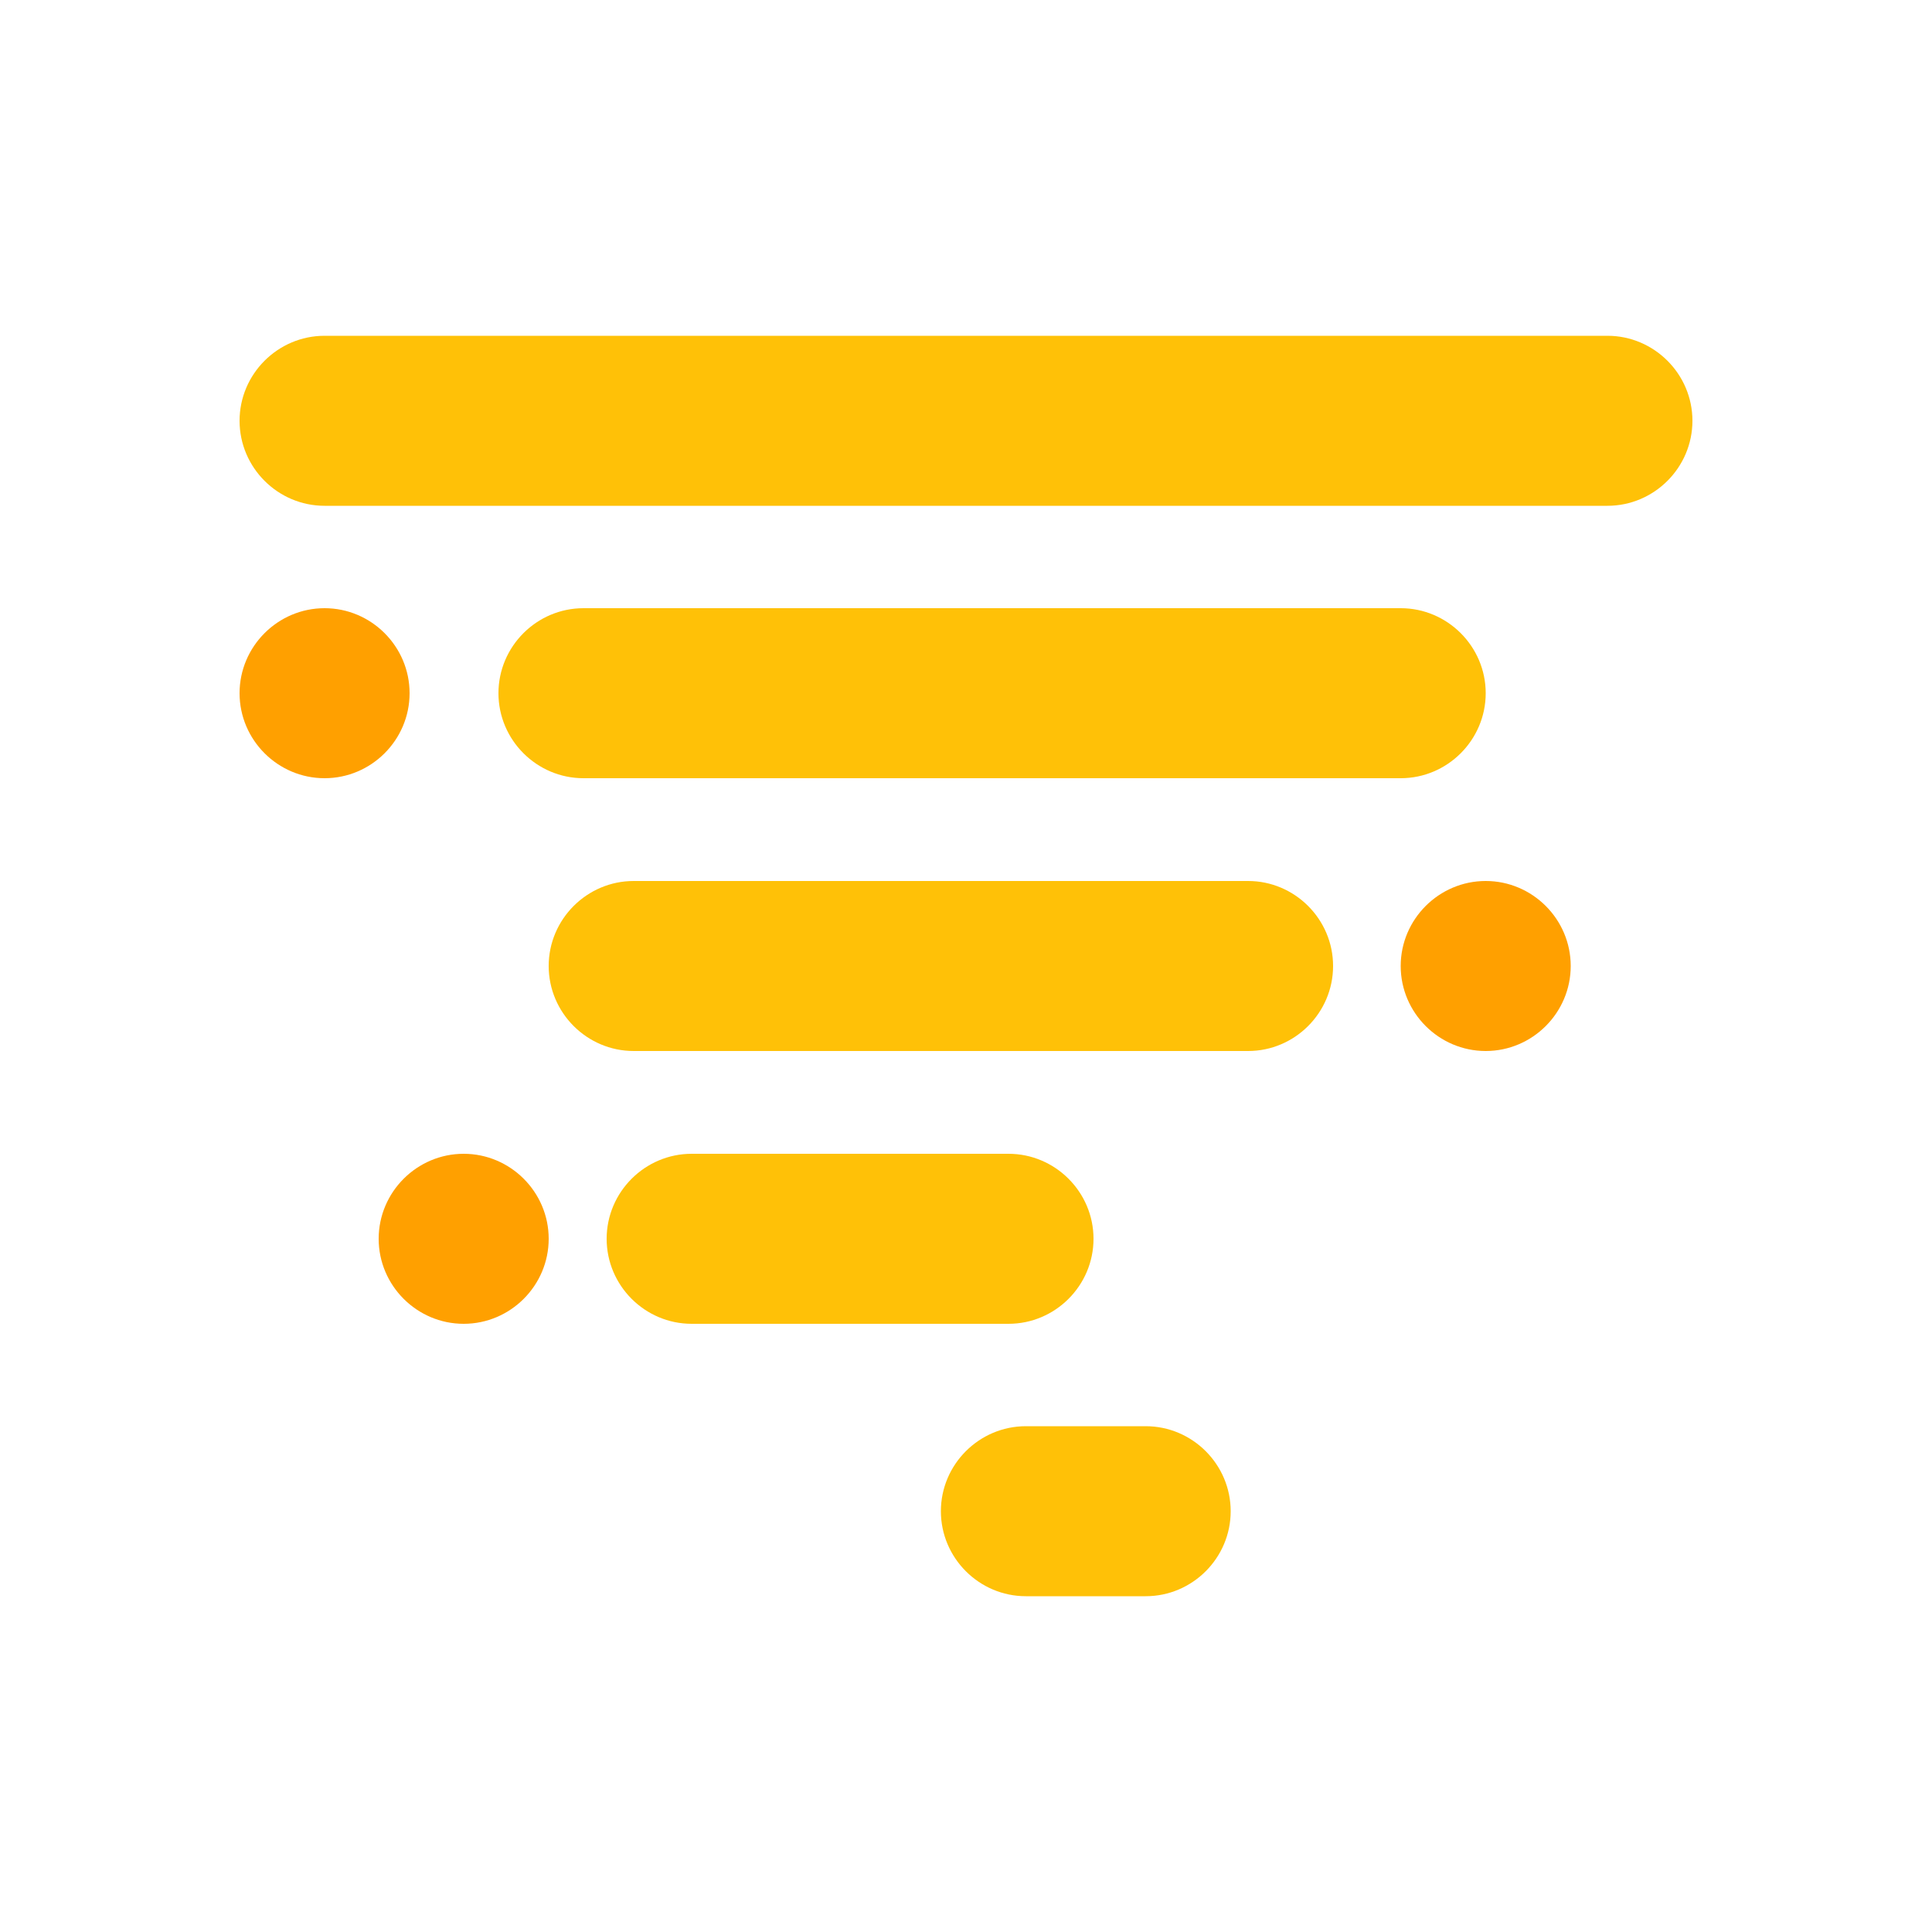 <svg xmlns="http://www.w3.org/2000/svg" viewBox="0 0 500 500"><style>.prefix__st0{fill:#ffc107}.prefix__st1{fill:#ffa000}</style><path class="prefix__st0" d="M416 130.9H84c-12.1 0-22-9.9-22-22s9.9-22 22-22h332c12.1 0 22 9.9 22 22s-9.9 22-22 22zM362.5 201.4H151c-12.1 0-22-9.9-22-22s9.9-22 22-22h211.5c12.1 0 22 9.9 22 22s-9.9 22-22 22zM323 272H164c-12.1 0-22-9.9-22-22s9.9-22 22-22h159c12.1 0 22 9.9 22 22s-9.9 22-22 22zM261 342.6h-82c-12.1 0-22-9.9-22-22s9.9-22 22-22h82c12.1 0 22 9.9 22 22s-9.9 22-22 22z"/><path class="prefix__st1" d="M120 342.6c-12.1 0-22-9.9-22-22s9.9-22 22-22 22 9.9 22 22-9.9 22-22 22zM384.5 272c-12.1 0-22-9.9-22-22s9.9-22 22-22 22 9.9 22 22-9.9 22-22 22zM84 201.4c-12.1 0-22-9.9-22-22s9.9-22 22-22 22 9.9 22 22-9.9 22-22 22z"/><path class="prefix__st0" d="M296.5 413.1h-31c-12.1 0-22-9.9-22-22s9.9-22 22-22h31c12.1 0 22 9.9 22 22s-9.9 22-22 22z"/></svg>
